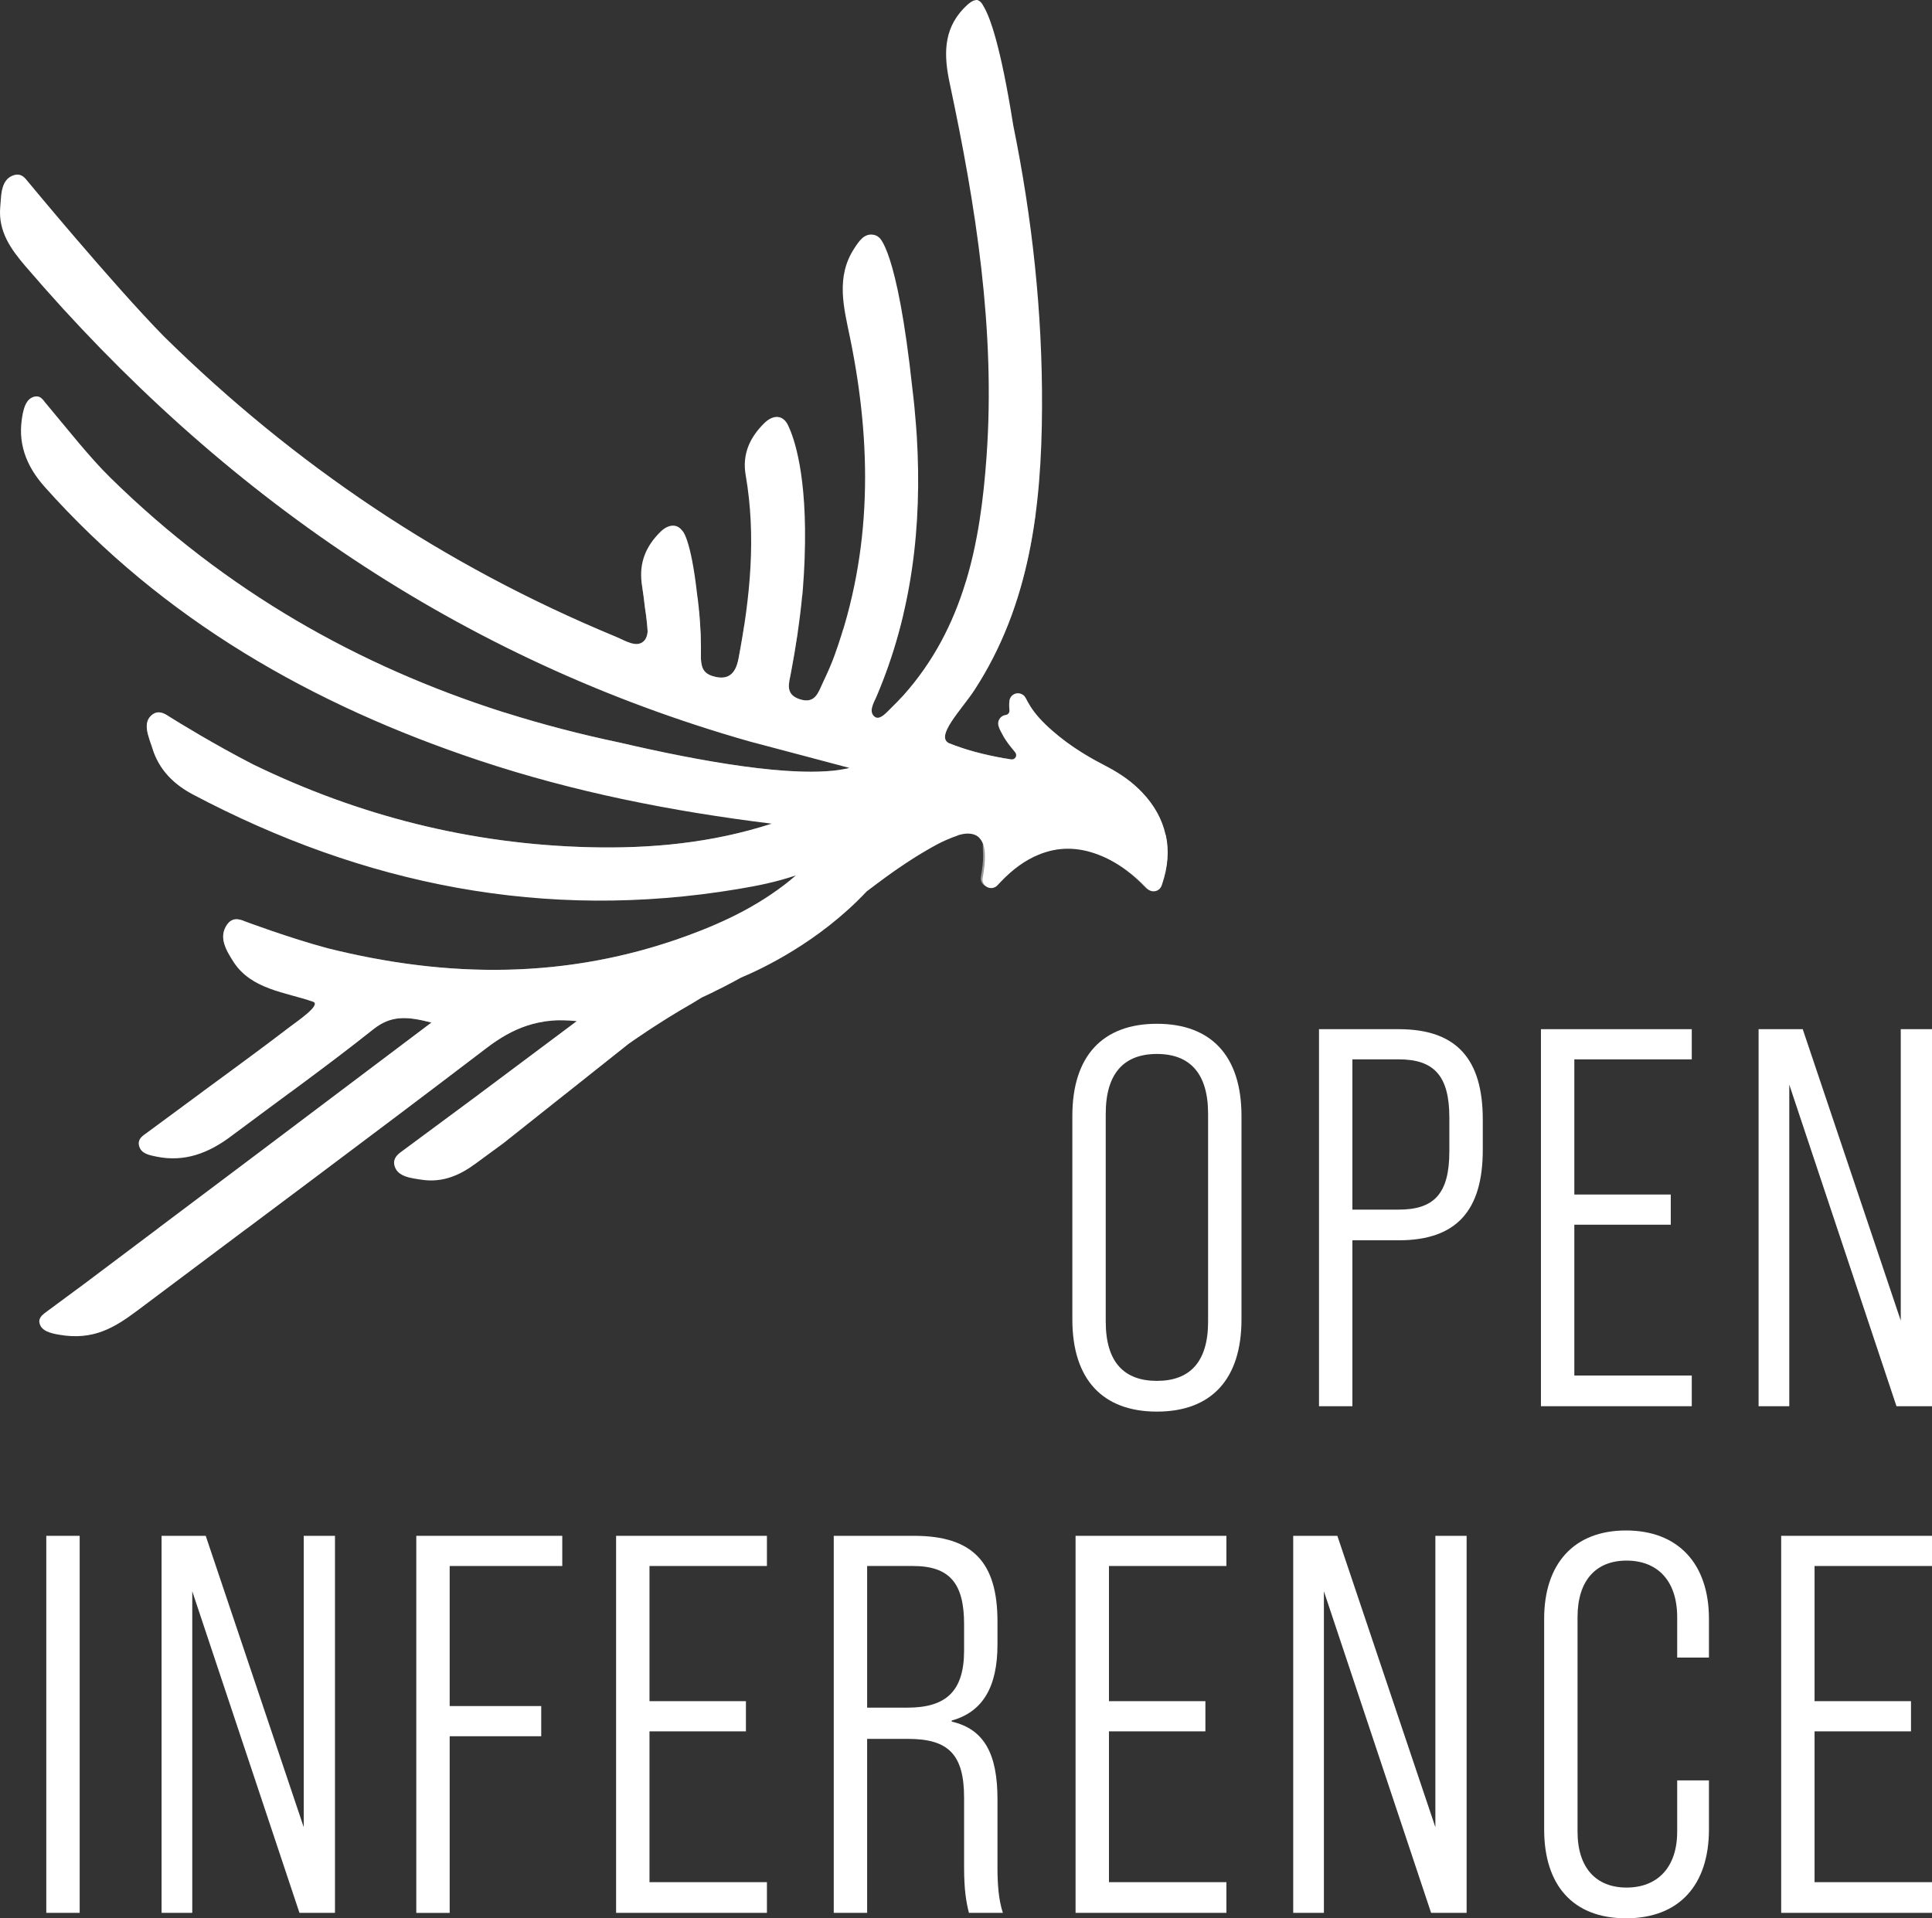 <?xml version="1.0" encoding="UTF-8"?>
<svg id="Layer_2" data-name="Layer 2" xmlns="http://www.w3.org/2000/svg" viewBox="0 0 379.03 376.35">
  <rect x="0" y="0" width="379.03" height="376.35" fill="#333333" stroke="none"/>
  <defs>
    <style>
      .cls-1 {
        opacity: .4;
      }

      .cls-1, .cls-2, .cls-3 {
        fill: #fff;
        stroke-width: 0px;
      }

      .cls-2 {
        opacity: .5;
      }
    </style>
  </defs>
  <g id="Layer_16" data-name="Layer 16">
    <g>
      <path class="cls-3" d="M228.67,163.79c-.67-3.04-2.22-5.84-4.6-8.33-.91-.96-1.94-1.86-3.05-2.68-.54-.4-1.11-.77-1.69-1.14-.73-.45-1.48-.89-2.3-1.31-3.03-1.55-5.61-3.12-7.88-4.8-.92-.68-1.81-1.39-2.64-2.12-2.03-1.77-3.39-3.28-4.4-4.89-.33-.52-.62-1.07-.9-1.6-.12-.23-.29-.43-.49-.57-.37-.27-.84-.39-1.31-.3-.73.13-1.29.73-1.37,1.47-.07.57-.06,1.18.01,1.81.04.37-.15.72-.49.87-.08.03-.16.06-.25.07-.48.06-.92.32-1.19.72-.28.4-.36.9-.25,1.37.11.41.24.7.36.93l.11.21c.07.14.15.29.23.44.23.43.46.86.75,1.28.53.78,1.13,1.55,1.84,2.38.22.26.26.65.1.95-.17.31-.51.48-.86.43-4.02-.55-7.61-1.45-10.97-2.69-.38-.14-.77-.28-1.15-.43-3.01-1.27,2.42-6.68,4.91-10.51,10.89-16.75,13.15-35.94,13.24-55.35.09-18.77-1.94-37.27-5.67-55.54v-.03c-2.44-15.31-4.5-21.05-5.8-23.19-.28-.57-.58-.92-.91-1.09-.36-.24-.55-.13-.55-.13-.7.02-1.5.65-2.47,1.66-4.06,4.27-3.84,9.35-2.71,14.66,5.13,24.12,8.99,48.39,7.23,73.18-1.21,17.09-4.39,33.56-16.34,46.94-.72.8-1.49,1.56-2.26,2.32-.9.87-2.28,2.59-3.31,1.88-1.38-.96-.15-2.92.28-3.93,7-16.39,9.01-33.52,7.94-51.18-.02-.41-.07-.81-.09-1.22v-.02c-.02-.33-.05-.64-.07-.96-.18-2.34-.4-4.67-.69-6.98-3.01-28.02-6.62-29.83-6.62-29.83h0c-.24-.21-.54-.38-.94-.46-1.9-.4-2.93,1.27-3.78,2.54-3.79,5.69-2.12,11.73-.89,17.72,4.29,20.97,4.36,41.74-3.01,62.14-.67,1.86-1.48,3.67-2.33,5.45-.9,1.9-1.49,4.27-4.58,3.25-2.89-.96-2.08-3.15-1.7-5.15.96-5.08,1.75-10.18,2.23-15.29l.02.03c.04-.5.08-.99.12-1.48.07-.88.13-1.77.18-2.65.04-.74.08-1.47.11-2.18.01-.36.03-.73.04-1.09.58-16.2-2.13-23.56-3.17-25.73-.11-.27-.24-.51-.38-.72h0s0,0,0,0c-1.07-1.6-2.84-1.41-4.37.1-2.82,2.78-4.37,6.07-3.65,10.2,2.09,12.05.87,23.98-1.38,35.86-.3,1.59-1.02,4.49-4.42,3.75-2.32-.51-2.85-1.51-2.98-3.51.02-1.52,0-3.03-.04-4.55,0-.04,0-.08,0-.11h0c0-.21-.02-.43-.03-.64h0c0-.12-.01-.21-.02-.32-.1-2.07-.27-4.14-.53-6.21-.03-.2-.06-.39-.09-.59-1.3-11.69-2.99-12.83-2.99-12.83-1.08-1.41-2.78-1.17-4.25.28-2.82,2.78-4.24,6.05-3.65,10.2.43,3.04.32,2.1.63,4.75.24,1.36.49,3.84.52,4.63-.07.7-.24,1.32-.67,1.78-1.44,1.55-3.76-.04-5.52-.76-34.08-14.1-63.26-33.9-88.72-58.94-10.04-10.22-27.09-30.87-27.09-30.87h0c-.63-.74-1.43-1.16-2.64-.64C.18,35.43.25,38.28.04,40.68c-.4,4.8,2.16,8.28,4.95,11.55,38.46,44.87,85.39,77.11,142.03,93.23l10.19,2.7c.12.03.24.06.36.09.02,0,.03.01.06.02l8.77,2.33.24.06c-.29.08-.61.15-.96.21-9.66,1.91-28.77-1.6-44.11-5.18-7.6-1.6-15.05-3.53-22.35-5.83-.33-.1-.52-.15-.52-.15h0c-28.35-9.04-54.33-23.67-77.05-45.98-2.15-2.11-4.14-4.39-6.1-6.7-1.8-2.14-5.51-6.62-6.78-8.16-.14-.2-.29-.38-.45-.55h0s0,0,0,0c-.39-.4-.86-.65-1.52-.5-1.58.36-2.04,2-2.33,3.38-1.16,5.53.6,10.17,4.31,14.34,23.28,26.09,52.48,42.75,85.28,53.68,18.62,6.2,37.78,9.97,57.33,12.38-11.65,3.78-23.64,4.92-35.73,4.62-23.41-.58-45.35-6.21-65.98-16.23-7.61-3.91-14.69-8.27-16.55-9.44-1.07-.73-2.17-1.18-3.27-.33-2.05,1.59-.64,4.38.02,6.56,1.27,4.19,4.17,7.09,7.96,9.09,33.6,17.77,69.08,24.87,106.85,18.57,3.83-.64,7.45-1.34,11.45-2.69-6.31,5.47-13.62,9.03-21.32,11.84-23.65,8.65-47.15,8.3-70.57,2.45-7.51-2.01-16.23-5.28-16.23-5.28h0c-1.26-.55-2.5-.74-3.48.65-1.71,2.45-.22,4.99,1.26,7.29,3.49,5.44,10.25,5.97,15.58,7.82,1.82.58-3.15,3.9-4.74,5.12-7.74,5.92-15.32,11.34-23.03,17.07l-5.05,3.72h0c-.87.6-1.64,1.27-1.23,2.53.46,1.41,1.93,1.66,3.35,1.96,5.52,1.14,10.23-.69,14.58-3.94,9.34-7,18.85-13.78,27.99-21.05,3.48-2.77,6.63-2.54,11.39-1.31-11.89,8.96-23.01,17.34-34.14,25.73-11.29,8.5-22.6,16.99-33.9,25.48l-7.47,5.52c-.11.08-.21.16-.32.24l-.11.08h0c-.64.51-1.1,1.08-.97,1.82.3,1.68,2.28,2.1,3.9,2.38,6.68,1.15,10.81-1.36,15.38-4.79,22.84-17.15,45.76-34.17,68.47-51.49,5.09-3.88,10.32-6.07,17.68-5.25-6.26,4.68-12.26,9.17-18.19,13.6l-16.1,11.92c-.12.08-.23.16-.34.25h-.01c-.85.67-1.45,1.47-1.12,2.64.62,2.13,3.18,2.38,5.35,2.71,4,.6,7.39-.82,10.53-3.15,1.81-1.34,3.63-2.67,5.45-3.99h0s24.59-19.53,24.59-19.53c0,0,5.81-4.15,12.53-7.97.6-.38,1.2-.75,1.81-1.11.26-.12.9-.41,1.86-.87.72-.37,1.45-.74,2.17-1.08,1.05-.54,2.29-1.19,3.65-1.94,3.96-1.65,15.31-6.94,24.69-16.93,4.46-3.44,10.74-7.94,15.63-10.1h0s.03-.01.03-.01c.37-.16.74-.31,1.09-.45h0s.03,0,.04-.02c.24-.09.47-.17.7-.25l.63-.25c1.77-.5,4.65-.69,5.03,3.21.07.96.05,1.94-.06,2.97-.08.78-.23,1.6-.34,2.26-.12.64.15,1.28.66,1.65.08.06.17.11.26.16.68.33,1.49.18,2-.38.19-.21.38-.42.58-.62,2.41-2.53,4.85-4.29,7.45-5.36,3.8-1.57,7.64-1.58,11.74-.02,1.95.74,3.78,1.76,5.6,3.1.77.57,1.56,1.21,2.32,1.91.46.42.92.88,1.32,1.29l.07.07.33.33c.06.06.13.12.19.17.39.28.88.39,1.36.29.56-.12,1.02-.52,1.22-1.05.04-.1.08-.21.11-.31,1.16-3.44,1.4-6.6.72-9.68Z"/>
      <path class="cls-3" d="M156.05,126.91c-.28,1.7-.57,3.41-.89,5.11.32-1.7.61-3.4.89-5.11h0Z"/>
      <path class="cls-3" d="M186.28,145.86c.12.05.25.1.37.14-.12-.05-.25-.09-.37-.14"/>
      <polyline class="cls-3" points="172 136.53 172 136.54 172 136.53"/>
      <polyline class="cls-3" points="172.48 135.38 172.48 135.39 172.48 135.38"/>
      <path class="cls-3" d="M172.58,135.14s-.02.05-.03.07c0-.02.02-.05.03-.07"/>
      <path class="cls-3" d="M191.34,135.11s-.04.06-.06.09c.02-.03.04-.06.06-.09"/>
      <path class="cls-3" d="M161.44,133.91c-.21.44-.4.91-.62,1.36.21-.45.41-.92.62-1.36"/>
      <polyline class="cls-3" points="141.16 132.91 141.17 132.91 141.16 132.91"/>
      <polyline class="cls-3" points="138.12 131.54 138.12 131.54 138.12 131.54"/>
      <polyline class="cls-3" points="138.11 131.52 138.11 131.52 138.11 131.52"/>
      <polyline class="cls-3" points="138.09 131.49 138.09 131.5 138.09 131.49"/>
      <polyline class="cls-3" points="138.08 131.48 138.08 131.49 138.08 131.48"/>
      <path class="cls-3" d="M138.06,131.45s.01.02.02.02c0,0-.01-.02-.02-.02"/>
      <path class="cls-3" d="M137.5,129.32s0,0,0,.01c0,0,0,0,0-.01"/>
      <path class="cls-3" d="M145.09,128.03c-.06.34-.13.68-.19,1.03.06-.34.13-.68.19-1.03"/>
      <path class="cls-3" d="M126.38,125.68c-.23.24-.47.41-.74.51.26-.1.51-.27.74-.51"/>
      <path class="cls-3" d="M138.12,131.54c.19.26.43.48.74.67h0c-.31-.19-.55-.41-.74-.67M138.11,131.52s0,.01,0,.02c0,0,0,0,0-.02M138.09,131.5h.01s0,0-.01,0M138.08,131.49s0,0,0,0c0,0,0,0,0,0M138.08,131.47s0,0,0,0c0,0,0,0,0,0M138.06,131.45s0,0,0,0c0,0,0,0,0,0M137.51,129.34s0,0,0,.01c0,0,0,0,0-.01M137.5,129.29h0s0,.02,0,.03c0,0,0-.02,0-.03M122.72,125.77s.02,0,.03.01c.71.31,1.43.55,2.09.55.28,0,.54-.04.79-.14-.25.1-.52.14-.79.14-.67,0-1.4-.25-2.12-.56M137.4,123.54s0,.01,0,.02c0,0,0-.01,0-.02"/>
      <path class="cls-3" d="M186.65,146c.06.02.12.04.18.07h0c-.06-.02-.12-.04-.18-.07M173.06,140.52s0,0,0,0c0,0,0,0,0,0M171.01,139.41c0,.48.17.92.64,1.25.17.12.35.17.53.17.28,0,.58-.12.87-.31-.3.19-.59.31-.87.31-.19,0-.37-.05-.54-.17-.47-.32-.64-.77-.64-1.25M172,136.54c-.03.06-.05.13-.08.19.03-.06.05-.13.08-.19M172.48,135.39c-.16.38-.32.77-.48,1.15.16-.38.32-.76.48-1.15M172.55,135.22c-.02.05-.04.11-.07.16.02-.05.04-.11.07-.16M191.28,135.21s-.01.02-.02.03c0,0,.01-.02.02-.03M191.35,135.09s-.01.02-.02.03c0,0,.01-.02.02-.03M172.61,135.07s-.02.04-.03.07c0-.02.02-.05.03-.07M154.76,134.56c0,1.09.44,2.05,2.1,2.6.51.17.96.25,1.34.25,1.4,0,2.07-.99,2.62-2.13-.55,1.14-1.22,2.13-2.62,2.13-.39,0-.83-.08-1.34-.25-1.66-.55-2.1-1.51-2.1-2.6M141.15,132.91h.01-.01M143.86,131.8c-.5.65-1.24,1.13-2.35,1.13-.11,0-.23,0-.35-.02.12,0,.24.02.35.02,1.11,0,1.85-.48,2.35-1.13M165.39,123.6s-.01,0-.02,0c-.49,1.62-1.01,3.24-1.6,4.86-.67,1.86-1.48,3.67-2.33,5.45h0c.85-1.78,1.66-3.59,2.33-5.45.58-1.62,1.12-3.24,1.61-4.86M145.99,122.7c-.27,1.78-.57,3.56-.9,5.33.33-1.78.63-3.55.9-5.33h0M189.48,114.17s0,0,0,0c-2.44,8-6.23,15.54-12.26,22.29-.72.8-1.49,1.56-2.26,2.32h0c.77-.76,1.54-1.51,2.26-2.32,6.03-6.75,9.82-14.29,12.26-22.3"/>
      <path class="cls-1" d="M3.41,34.24c-.3,0-.63.07-1.01.23-1.58.68-2.01,2.32-2.19,4.08,8.48,11.12,41.98,52.12,94.68,80.25,0,0,51.6,27.24,103.5,30.18-4.02-.55-7.61-1.45-10.97-2.69-.2-.07-.4-.15-.6-.22h0c-18.86-4.07-34.93-9.17-46.3-13.25.22.05.43.08.63.1-.21-.02-.43-.05-.66-.1-.69-.15-1.22-.34-1.63-.59-8.99-3.28-14.72-5.81-16.11-6.43-.66-.28-1.31-.62-1.89-.86-34.08-14.1-63.26-33.9-88.72-58.94-10.04-10.22-27.09-30.87-27.09-30.87h0c-.44-.51-.96-.87-1.63-.87"/>
      <path class="cls-1" d="M7.17,77.77c-.12,0-.25.01-.38.04-1.58.36-2.04,2-2.33,3.38-.05.25-.1.5-.14.74,26.35,35.69,61.7,50.28,61.7,50.28,35.3,16.63,64.27,19.99,81.91,19.99,7.3,0,12.66-.57,15.73-1.02-1.4.16-2.94.23-4.6.23-10.34,0-25.13-2.84-37.48-5.72-7.6-1.6-15.05-3.53-22.35-5.83-.33-.1-.52-.15-.52-.15h0c-28.35-9.04-54.33-23.67-77.05-45.98-2.15-2.11-4.14-4.39-6.1-6.7-1.8-2.14-5.51-6.62-6.78-8.16-.14-.2-.29-.38-.45-.55h0s0,0,0,0c-.31-.32-.67-.54-1.14-.54"/>
      <path class="cls-1" d="M31.12,139.76c-.42,0-.84.13-1.26.46-1.79,1.38-.94,3.68-.26,5.69,13.2,8.02,43.5,23.61,79.38,23.61,13.55,0,27.88-2.22,42.41-7.91-10.48,3.4-21.24,4.66-32.1,4.66-1.21,0-2.42-.02-3.63-.05-23.41-.58-45.35-6.21-65.98-16.23-7.61-3.91-14.69-8.27-16.55-9.44-.66-.45-1.33-.79-2-.79"/>
      <path class="cls-1" d="M153.8,173.65c-5.75,4.41-12.22,7.46-18.98,9.94-12.69,4.64-25.34,6.69-37.94,6.69-10.9,0-21.77-1.53-32.62-4.25-7.51-2.01-16.23-5.28-16.23-5.28h0c-.55-.24-1.1-.41-1.62-.41-.67,0-1.31.28-1.85,1.06-.79,1.14-.9,2.3-.63,3.44,8.33,3.87,26.21,10.75,48,10.75,18.9,0,40.74-5.17,61.89-21.95"/>
      <path class="cls-1" d="M97.6,200.67c-20.47,0-35.95-4.14-37.9-4.69.57.17,1.14.34,1.69.53,1.82.58-3.15,3.9-4.74,5.12-5.72,4.38-11.36,8.48-17.02,12.64h17.37c5.47-4.05,10.93-8.12,16.26-12.35,1.98-1.58,3.86-2.18,5.98-2.18,1.61,0,3.36.34,5.41.87-11.89,8.96-23.01,17.34-34.14,25.73-6.51,4.9-13.02,9.79-19.53,14.68h17.48c15.71-11.76,31.43-23.53,47.03-35.43,3.6-2.74,7.27-4.64,11.71-5.23-3.29.22-6.49.31-9.58.31Z"/>
      <path class="cls-1" d="M93.94,214.69h16.89l12.47-9.91s5.81-4.15,12.53-7.97c.6-.38,1.2-.75,1.81-1.11.26-.12.9-.41,1.86-.87.72-.37,1.45-.74,2.17-1.08,1.1-.56,2.38-1.24,3.81-2.03-12.04,5.04-24.37,7.5-35.78,8.45.16,0,.31,0,.47,0,.96,0,1.95.06,2.99.17-6.26,4.68-12.26,9.17-18.19,13.6l-1.01.75Z"/>
      <path class="cls-1" d="M137.5,129.29c.02-1.52,0-3.03-.04-4.55v-.11s0,0,0,0c0-.21-.02-.43-.03-.64h0s-.02-.32-.02-.32c-.06-1.28-.16-2.55-.28-3.83-4.03-1.69-7.82-3.86-11.32-6.41.02.36.04.72.09,1.09.43,3.04.32,2.1.63,4.75.24,1.36.49,3.84.52,4.63-.07.7-.24,1.32-.67,1.78-.44.48-.97.65-1.53.65-.67,0-1.4-.25-2.12-.56,1.33.6,7.08,3.14,16.14,6.45-.97-.59-1.27-1.51-1.36-2.92Z"/>
      <path class="cls-1" d="M203.19,100.64c-3.77,5.25-8.41,9.84-13.72,13.54-2.44,8-6.23,15.54-12.26,22.29-.72.8-1.49,1.56-2.26,2.32-.75.73-1.83,2.05-2.77,2.05-.19,0-.37-.05-.54-.17-1.38-.96-.15-2.92.28-3.93,2.26-5.29,3.99-10.65,5.27-16.09-3.77,1.41-7.74,2.41-11.82,2.96-.49,1.62-1.01,3.24-1.6,4.86-.67,1.86-1.48,3.67-2.33,5.45-.75,1.58-1.29,3.49-3.23,3.49-.39,0-.83-.08-1.34-.25-2.89-.96-2.08-3.15-1.7-5.15.5-2.65.95-5.3,1.34-7.96-3.59-.11-7.1-.57-10.5-1.36-.32,2.12-.69,4.24-1.09,6.36-.27,1.42-.87,3.87-3.39,3.87-.3,0-.63-.03-1-.11,11.37,4.08,27.44,9.18,46.3,13.26h0c-.19-.08-.37-.15-.55-.22-3.01-1.27,2.42-6.68,4.91-10.51,7-10.76,10.42-22.53,12.01-34.71Z"/>
      <path class="cls-2" d="M200.37,158.99c-2.36,0-4.73.23-7.07.66-.44.08-.87.12-1.29.12-.66,0-1.29-.1-1.87-.27.09.12.19.23.28.35,1.02,1.42,1.56,2.98,1.76,4.6.26.28.48.63.64,1.07h0s0,.01,0,.02c0,0,0,0,0,0,0,0,0,.01,0,.02,0,0,0,0,0,0,0,0,0,.01,0,.02,0,0,0,0,0,0,0,0,0,0,0,.01,0,0,0,0,0,0,0,0,0,0,0,.02,0,0,0,0,0,0,0,0,0,0,0,.01,0,0,0,0,0,0,0,0,0,0,0,.01,0,0,0,0,0,0,0,0,0,0,0,.01,0,0,0,0,0,0,0,0,0,0,0,.01,0,0,0,0,0,0,0,0,0,0,0,.01,0,0,0,0,0,.01,0,0,0,0,0,0h0s0,.02,0,.02c0,0,0,0,0,.01,0,0,0,0,0,0,0,0,0,0,0,.02,0,0,0,0,0,0,0,0,0,0,0,.01,0,0,0,0,0,0,0,0,0,.01,0,.02,0,0,0,0,0,0,0,0,0,.01,0,.02,0,0,0,0,0,0,0,0,0,.01,0,.02,0,0,0,0,0,0,0,0,0,0,0,.01t0,0s0,.01,0,.02c0,0,0,0,0,0,0,0,0,.01,0,.02,0,0,0,0,0,0,0,0,0,.01,0,.02,0,0,0,0,0,0,0,0,0,0,0,.01,0,0,0,0,0,.01,0,0,0,0,0,0,0,0,0,0,0,0,0,0,0,0,0,.01,0,0,0,0,0,.01,0,0,0,0,0,.01s0,0,0,.01c0,0,0,0,0,0,0,0,0,.01,0,.02,0,0,0,0,0,0,0,0,0,0,0,.01,0,0,0,0,0,.01s0,0,0,.01c0,0,0,0,0,.01,0,0,0,0,0,.01,0,0,0,0,0,0,0,0,0,.01,0,.02,0,0,0,0,0,0,0,0,0,.01,0,.02,0,0,0,0,0,0,0,0,0,0,0,.01,0,0,0,0,0,0,0,0,0,0,0,.02,0,0,0,0,0,0,0,0,0,.01,0,.02,0,0,0,0,0,0,0,0,0,.01,0,.02,0,0,0,0,0,0,0,0,0,.01,0,.02,0,0,0,0,0,0,0,0,0,.01,0,.02,0,0,0,0,0,0,0,0,0,.01,0,.02,0,0,0,0,0,0,0,0,0,.01,0,.02h0s0,.02,0,.03h0s0,.01,0,.02h0s0,.02,0,.03h0s0,.02,0,.03h0s0,.02,0,.03h0s0,.02,0,.03h0s0,.02,0,.02h0s0,.02,0,.03c0,0,0,0,0,0,0,.02,0,.05.01.08h0s0,.02,0,.03h0s0,.05,0,.08h0s0,.02,0,.03h0s0,.02,0,.03h0s0,.04,0,.06h0s0,.02,0,.03h0s0,.02,0,.03h0s0,.02,0,.03h0c.03.37.04.75.04,1.13,0,.6-.03,1.21-.1,1.84-.08.78-.23,1.6-.34,2.26-.02.1-.03.2-.03.3,0,.53.26,1.04.69,1.35l.26.16c.24.12.49.17.75.17.47,0,.92-.19,1.25-.55.19-.21.38-.42.58-.62,2.41-2.53,4.85-4.29,7.45-5.36,1.9-.79,3.82-1.18,5.78-1.18s3.92.39,5.96,1.17c1.95.74,3.78,1.76,5.6,3.1.77.57,1.56,1.21,2.32,1.91.46.42.92.88,1.32,1.29l.07.07.33.33.19.17c.28.21.62.32.97.33-1.61-3.45-3.65-6.66-6.54-9.16-5.45-4.72-12.33-6.72-19.32-6.72"/>
      <path class="cls-1" d="M199.71,136.02l-.31.03c-.73.13-1.29.73-1.37,1.47-.07.57-.06,1.18.01,1.81.02.2-.02.39-.12.55,2.91,4.33,9.23,12.01,18.83,14.91,0,0,14.83,7.76,11.08,19.01h0l.11-.31c1.16-3.44,1.4-6.6.72-9.68-.67-3.04-2.22-5.84-4.6-8.33-.91-.96-1.94-1.86-3.05-2.68-.54-.4-1.11-.77-1.69-1.14-.73-.45-1.48-.89-2.3-1.31-3.03-1.55-5.61-3.12-7.88-4.8-.92-.68-1.81-1.39-2.64-2.12-2.03-1.77-3.39-3.28-4.4-4.89-.33-.52-.62-1.07-.9-1.6-.12-.23-.29-.43-.49-.57-.29-.21-.64-.33-1-.33"/>
      <path class="cls-2" d="M180.89,167.36l3-1.75,12.63-16.93s-6.92-1.31-10.25-2.83c0,0-3.47,15.81-16.27,29.02l4.72-3.5c1.88-1.32,3.59-2.46,6.17-4.02Z"/>
    </g>
    <g>
      <path class="cls-3" d="M210.38,258.88v-39.95c0-11.73,5.92-18.07,16.59-18.07s16.59,6.34,16.59,18.07v39.95c0,11.73-5.92,18.07-16.59,18.07s-16.59-6.34-16.59-18.07ZM237.01,259.3v-40.79c0-7.93-3.59-11.73-10.04-11.73s-10.04,3.8-10.04,11.73v40.79c0,7.93,3.59,11.62,10.04,11.62s10.04-3.7,10.04-11.62Z"/>
      <path class="cls-3" d="M258.77,201.92h15.64c11.31,0,16.49,5.81,16.49,17.75v5.92c0,11.94-5.18,17.75-16.49,17.75h-9.09v32.55h-6.55v-73.97ZM274.41,237.32c6.87,0,9.93-3.06,9.93-11.41v-6.66c0-8.24-3.06-11.41-9.93-11.41h-9.09v29.48h9.09Z"/>
      <path class="cls-3" d="M302.31,201.92h29.59v5.92h-23.04v26.52h18.92v5.92h-18.92v29.59h23.04v6.02h-29.59v-73.97Z"/>
      <path class="cls-3" d="M345,201.92h8.67l19.23,57.17v-57.17h6.13v73.97h-6.97l-21.03-63.09v63.09h-6.02v-73.97Z"/>
    </g>
    <g>
      <path class="cls-3" d="M9.08,301.32h6.55v73.97h-6.55v-73.97Z"/>
      <path class="cls-3" d="M31.69,301.32h8.67l19.23,57.17v-57.17h6.13v73.97h-6.97l-21.03-63.09v63.09h-6.02v-73.97Z"/>
      <path class="cls-3" d="M81.67,301.32h28.64v5.92h-22.09v27.48h17.96v5.92h-17.96v34.66h-6.55v-73.97Z"/>
      <path class="cls-3" d="M120.87,301.32h29.59v5.92h-23.04v26.52h18.92v5.92h-18.92v29.59h23.04v6.02h-29.59v-73.97Z"/>
      <path class="cls-3" d="M163.56,301.32h15.75c11.52,0,16.38,5.18,16.38,16.8v4.54c0,8.24-2.85,13.21-8.98,14.9v.21c6.45,1.48,8.98,6.45,8.98,15.22v13.42c0,3.17.21,6.34,1.06,8.88h-6.66c-.53-2.11-.95-4.44-.95-8.98v-13.63c0-8.56-3.17-11.52-10.99-11.52h-8.03v34.13h-6.55v-73.97ZM178.04,335.03c7.5,0,11.1-3.17,11.1-11.2v-5.18c0-8.03-2.85-11.41-10.04-11.41h-8.98v27.79h7.93Z"/>
      <path class="cls-3" d="M211.01,301.32h29.59v5.92h-23.04v26.52h18.92v5.92h-18.92v29.59h23.04v6.02h-29.59v-73.97Z"/>
      <path class="cls-3" d="M253.7,301.32h8.67l19.23,57.17v-57.17h6.13v73.97h-6.97l-21.03-63.09v63.09h-6.02v-73.97Z"/>
      <path class="cls-3" d="M302.94,358.92v-41.32c0-10.78,5.81-17.33,16.06-17.33s16.27,6.55,16.27,17.33v7.61h-6.23v-7.93c0-7.19-3.91-11.1-9.93-11.1s-9.62,3.91-9.62,11.1v42.06c0,7.19,3.7,10.99,9.62,10.99s9.93-3.8,9.93-10.99v-10.04h6.23v9.62c0,10.88-5.81,17.44-16.27,17.44s-16.06-6.55-16.06-17.44Z"/>
      <path class="cls-3" d="M349.44,301.32h29.59v5.92h-23.04v26.52h18.92v5.92h-18.92v29.59h23.04v6.02h-29.59v-73.97Z"/>
    </g>
  </g>
</svg>
